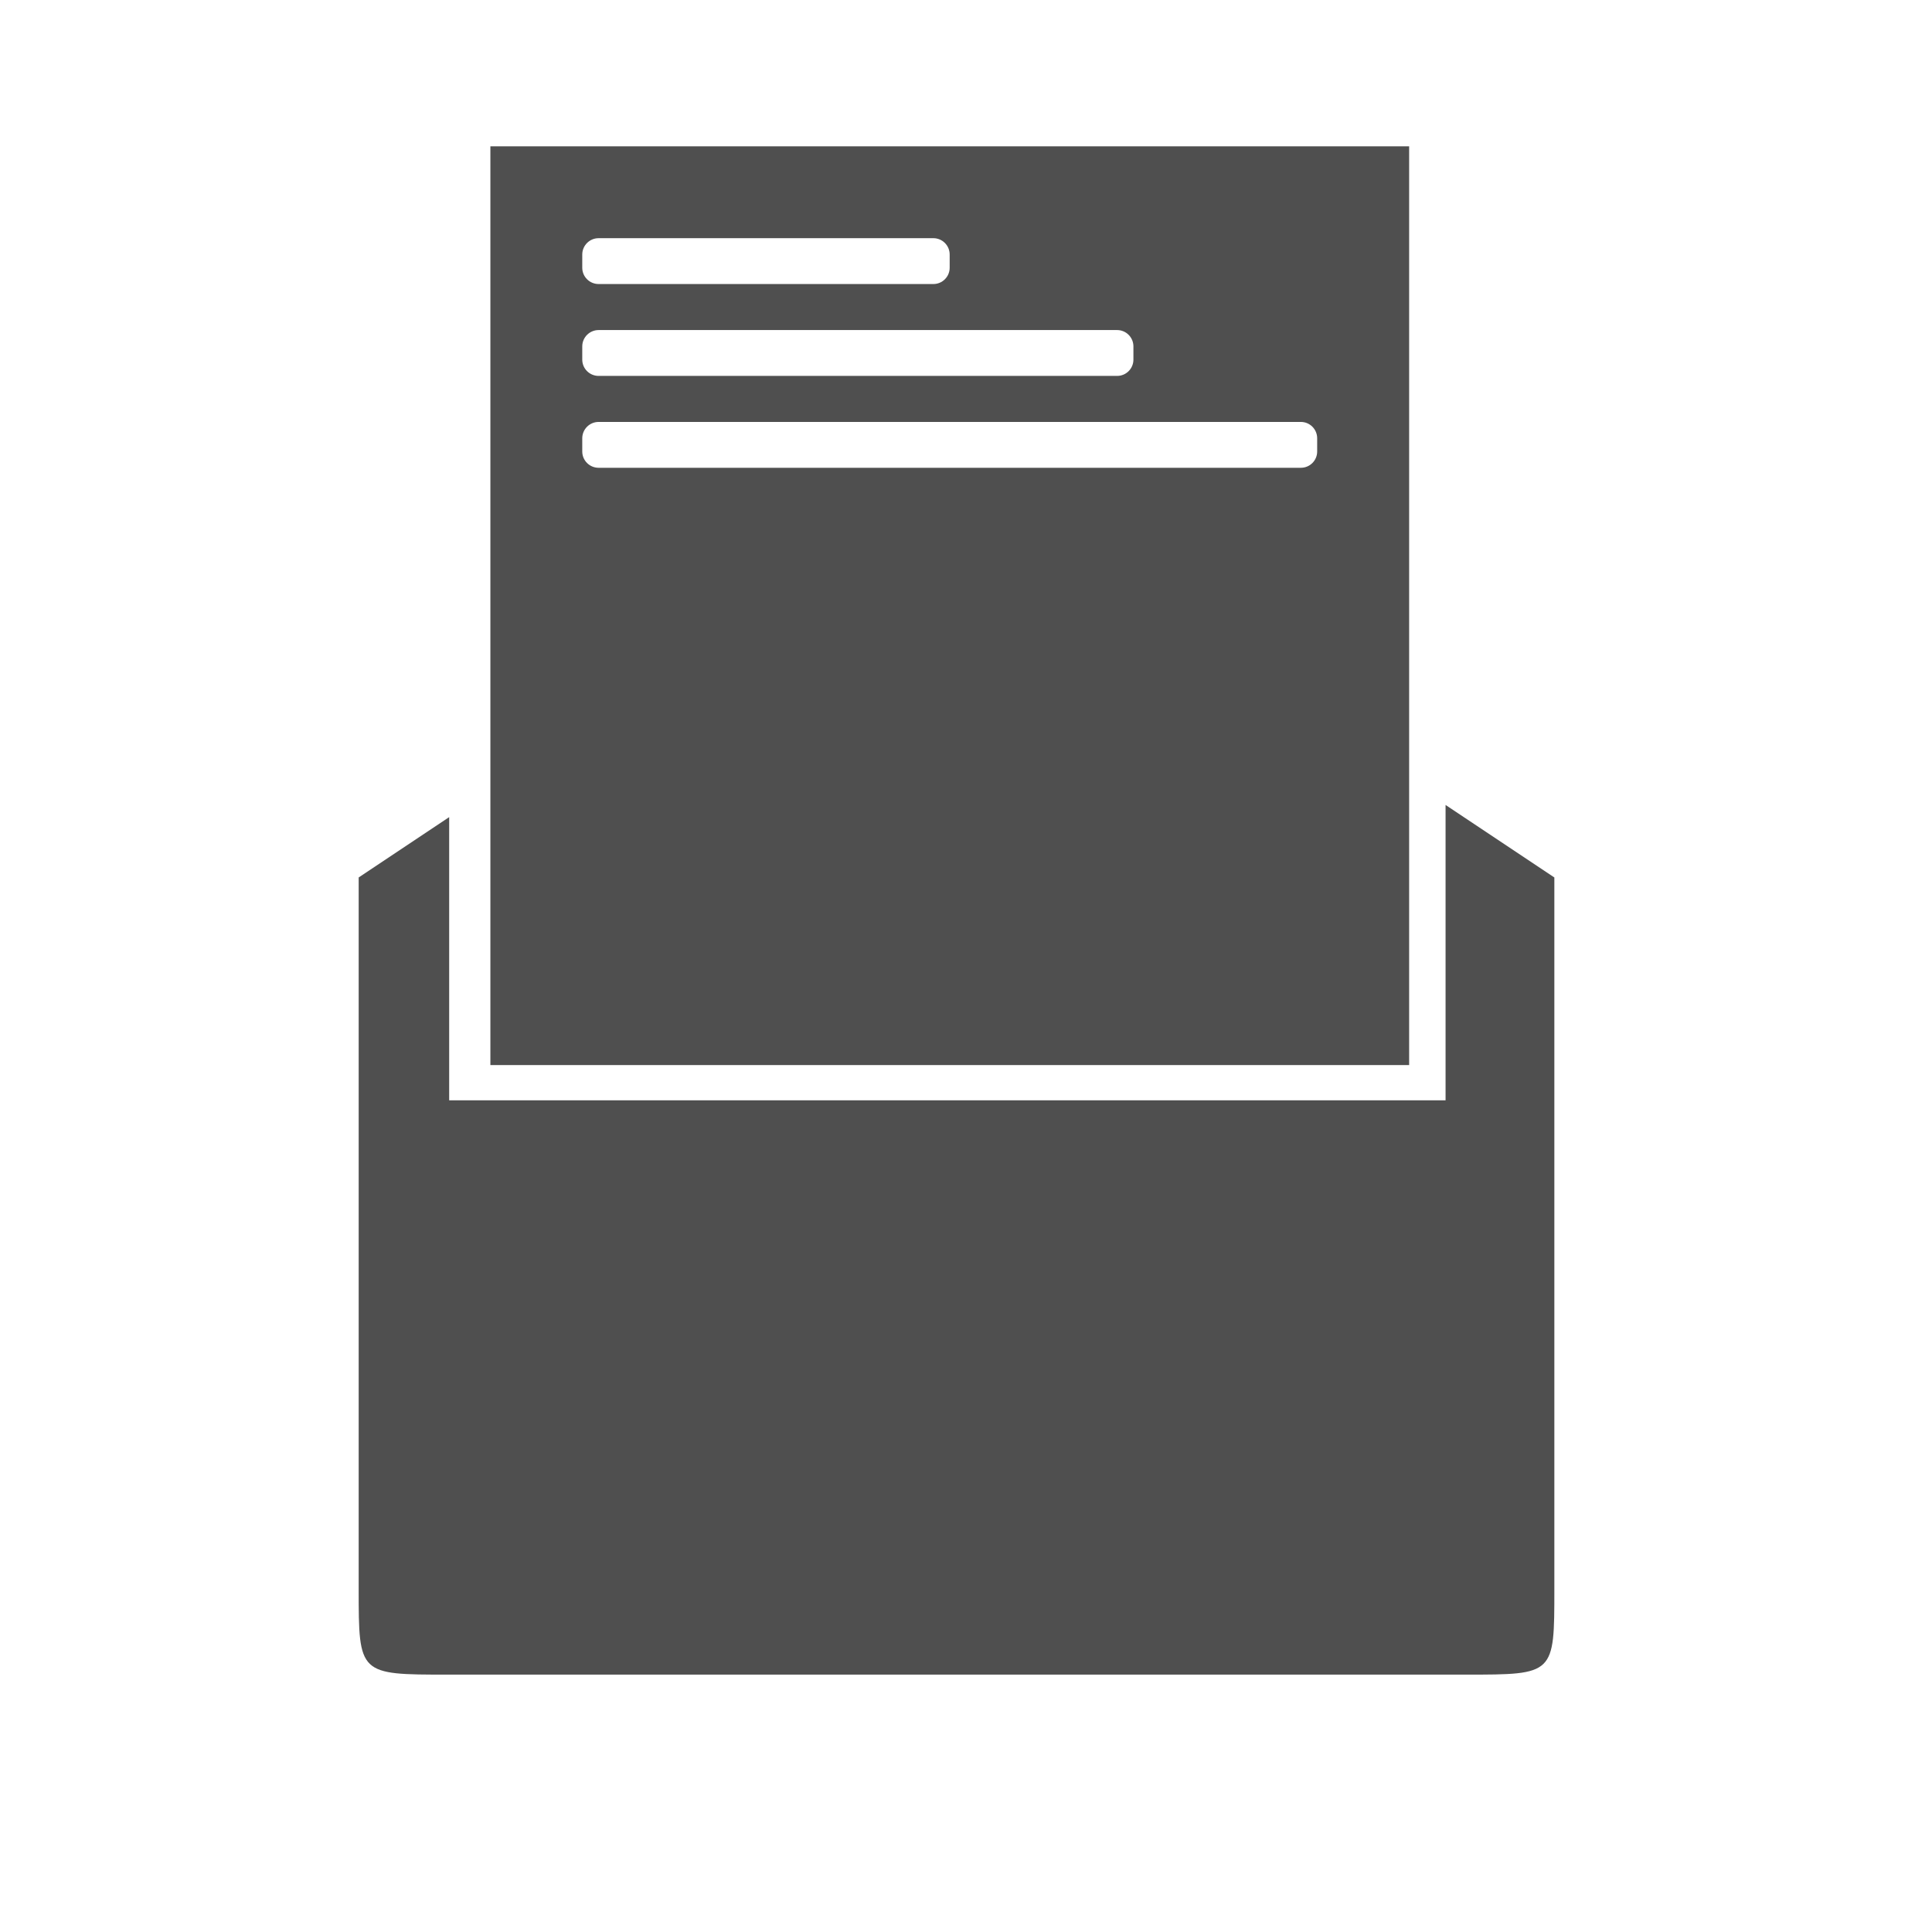 <?xml version="1.0" encoding="UTF-8" standalone="no"?>
<svg
   xmlns:dc="http://purl.org/dc/elements/1.1/"
   xmlns:cc="http://creativecommons.org/ns#"
   xmlns:rdf="http://www.w3.org/1999/02/22-rdf-syntax-ns#"
   xmlns:svg="http://www.w3.org/2000/svg"
   xmlns="http://www.w3.org/2000/svg"
   xmlns:sodipodi="http://sodipodi.sourceforge.net/DTD/sodipodi-0.dtd"
   xmlns:inkscape="http://www.inkscape.org/namespaces/inkscape"
   sodipodi:docname="evolution.svg"
   inkscape:version="0.91 r13725"
   id="svg2"
   version="1.1"
   width="512"
   viewBox="0 0 512 512"
   height="512">
  <defs
     id="defs17" />
  <sodipodi:namedview
     inkscape:current-layer="svg2"
     inkscape:window-maximized="1"
     inkscape:window-y="0"
     inkscape:window-x="0"
     inkscape:cy="-64.30073"
     inkscape:cx="724.02034"
     inkscape:zoom="0.75262253"
     showgrid="false"
     id="namedview15"
     inkscape:window-height="1020"
     inkscape:window-width="1920"
     inkscape:pageshadow="2"
     inkscape:pageopacity="0"
     guidetolerance="10"
     gridtolerance="10"
     objecttolerance="10"
     borderopacity="1"
     bordercolor="#666666"
     pagecolor="#ffffff" />
  <g
     transform="matrix(12.174,0,0,12.174,-30.436,-20.465)"
     id="g4252">
    <path
       inkscape:connector-curvature="0"
       id="path41"
       d="m 33.968,19.204 0,6.429 -21.69,0 0,-6.164 -1.97,1.313 0,15.493 c 0,1.859 0.005,1.86 1.934,1.86 l 0.002,0 22.169,0 c 1.927,0 1.923,1.71e-4 1.923,-1.86 l 0,-15.493 -2.368,-1.578 z"
       style="fill:#4F4F4F;fill-opacity:1;fill-rule:nonzero;stroke:none" />
    <path
       inkscape:connector-curvature="0"
       id="path43-3"
       d="m 13.175,4.866 0,20 20,0 0,-20 -20,0 z m 2.355,2 7.289,0 c 0.195,0 0.354,0.16 0.354,0.355 l 0,0.289 c 0,0.195 -0.159,0.354 -0.354,0.354 l -7.289,0 c -0.195,0 -0.355,-0.159 -0.355,-0.354 l 0,-0.289 c 0,-0.195 0.16,-0.355 0.355,-0.355 z m 0,2 11.289,0 c 0.195,0 0.354,0.16 0.354,0.355 l 0,0.289 c 0,0.195 -0.159,0.354 -0.354,0.354 l -11.289,0 c -0.195,0 -0.355,-0.159 -0.355,-0.354 l 0,-0.289 c 0,-0.195 0.16,-0.355 0.355,-0.355 z m 0,2 15.289,0 c 0.195,0 0.354,0.16 0.354,0.355 l 0,0.289 c 0,0.195 -0.159,0.354 -0.354,0.354 l -15.289,0 c -0.195,0 -0.355,-0.159 -0.355,-0.354 l 0,-0.289 c 0,-0.195 0.16,-0.355 0.355,-0.355 z"
       style="fill:#4F4F4F;fill-opacity:1;fill-rule:nonzero;stroke:none" />
  </g>
</svg>
